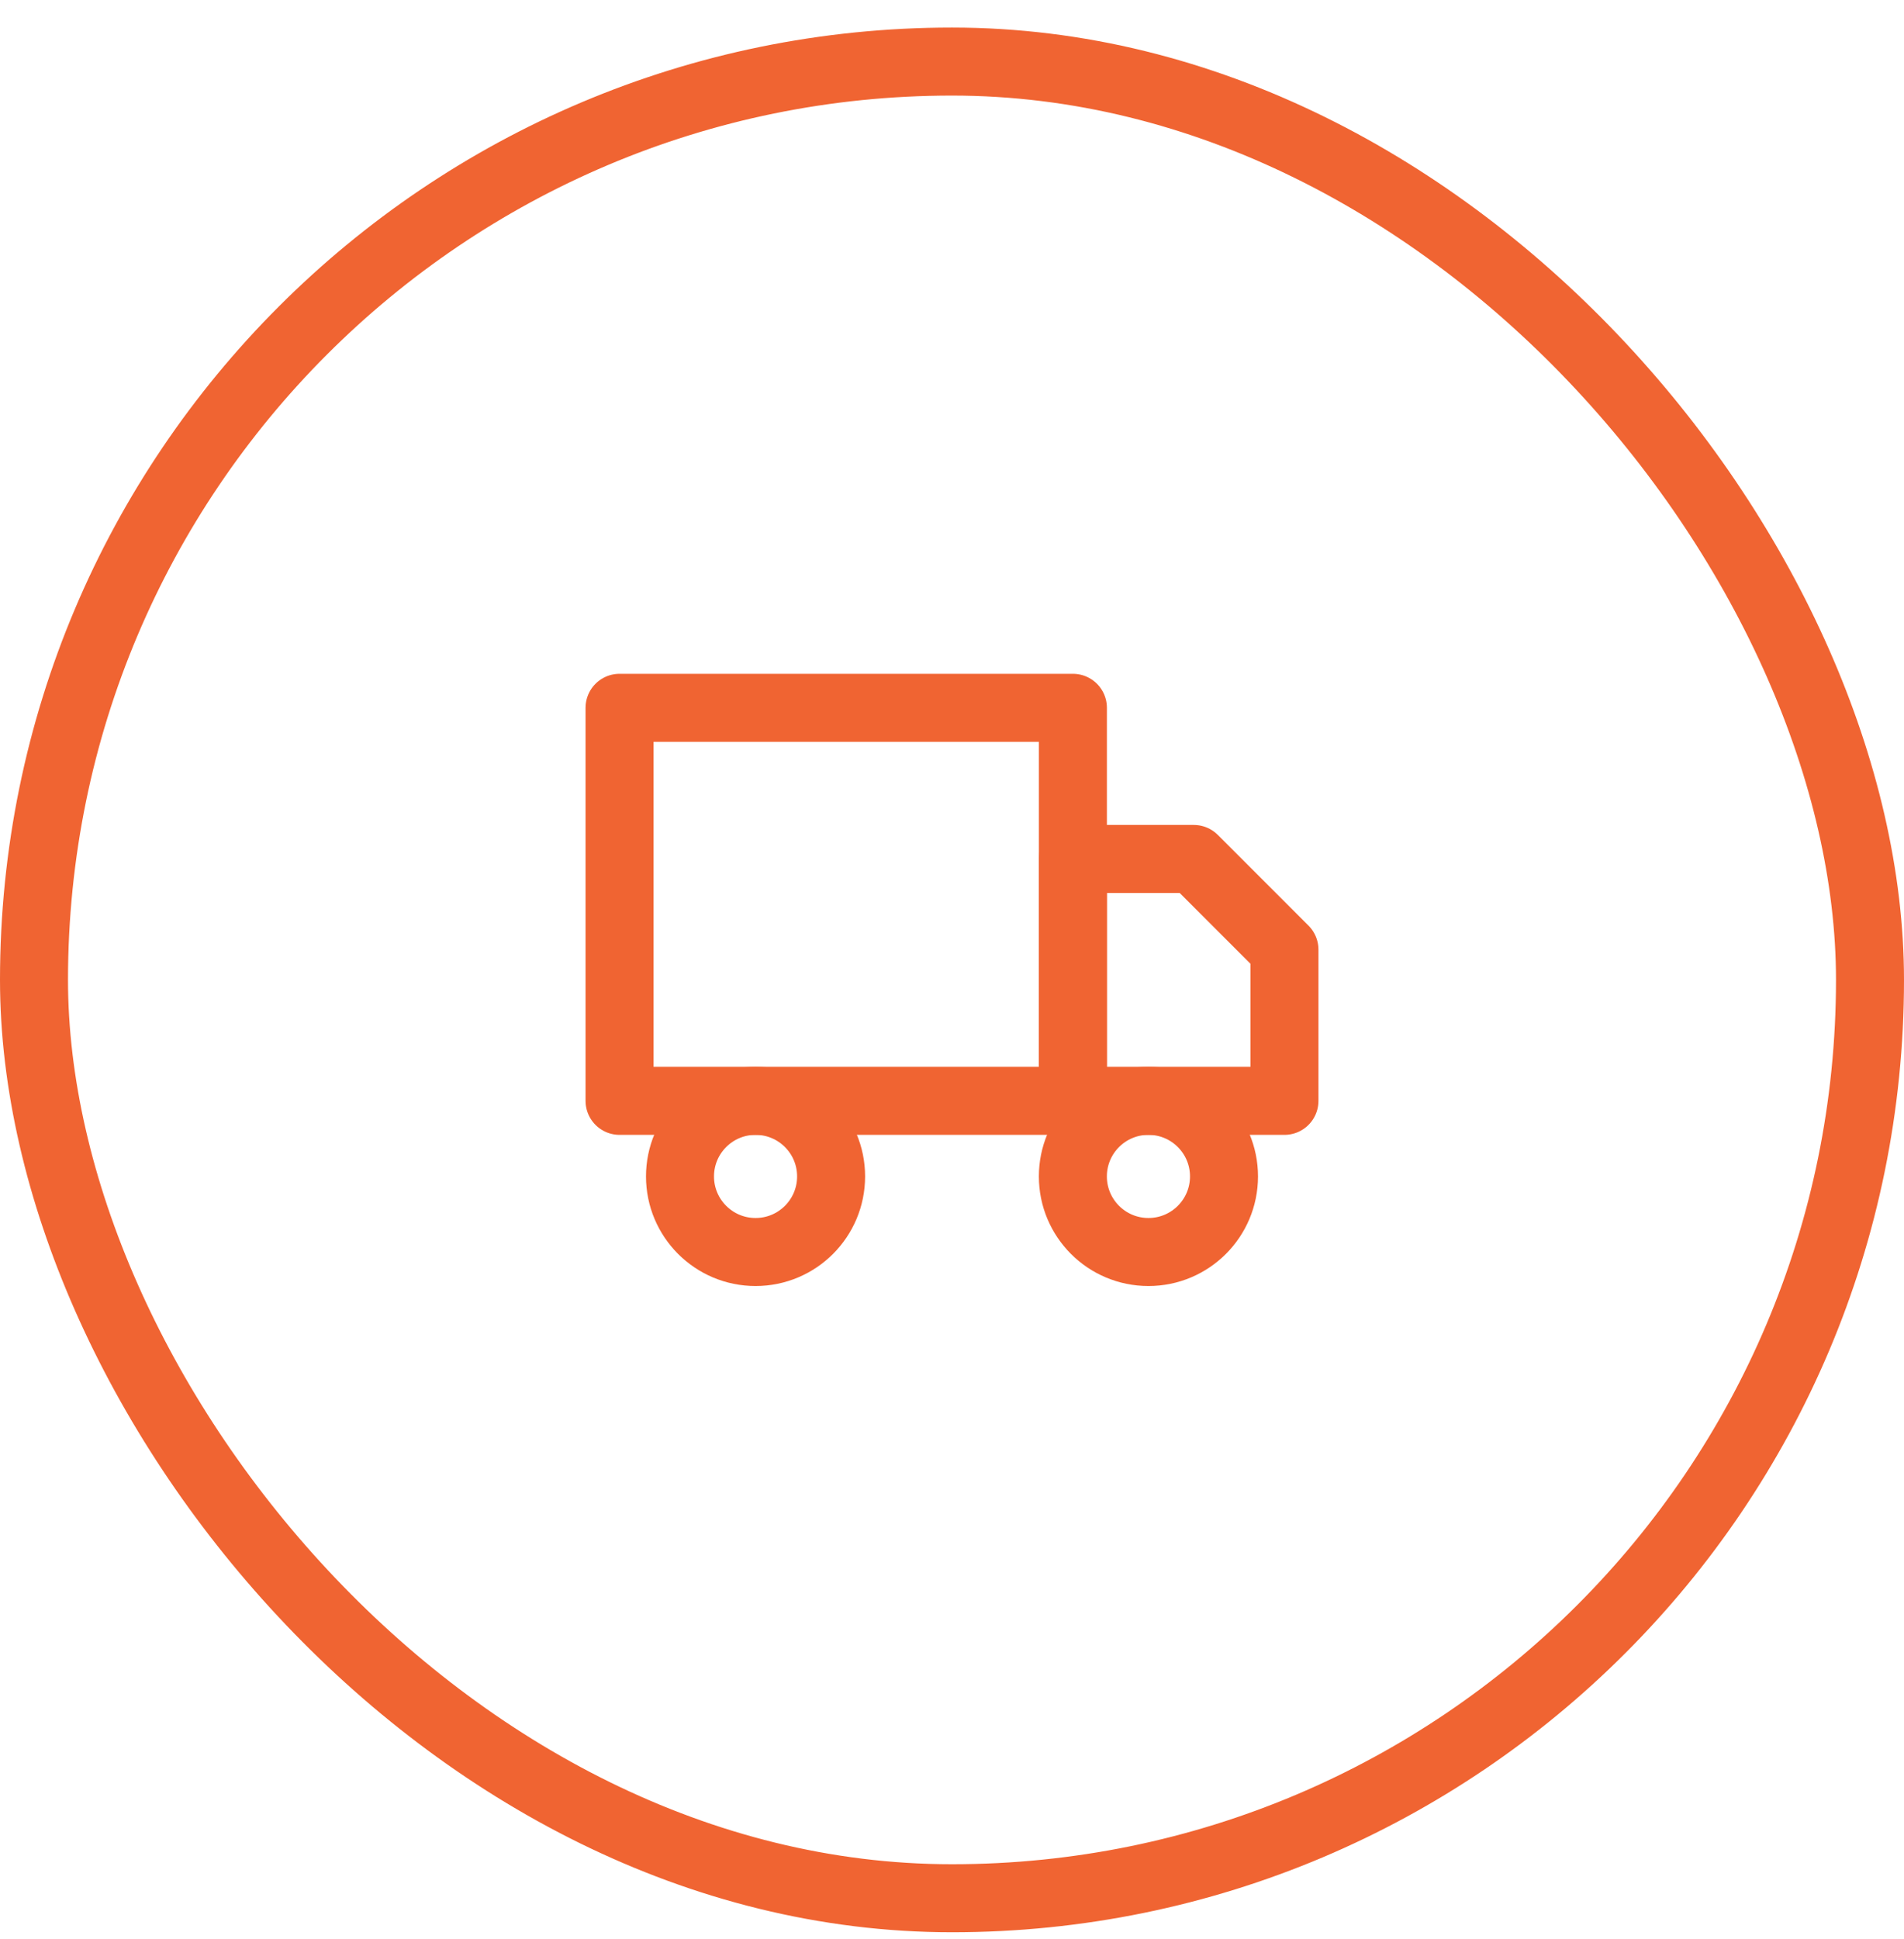 <svg width="56" height="57" viewBox="0 0 56 57" fill="none" xmlns="http://www.w3.org/2000/svg">
<rect x="1" y="1.81" width="54" height="54" rx="27" stroke="#F06432" stroke-width="2"/>
<path d="M31.556 20.81H18.222V32.366H31.556V20.81Z" stroke="#F06432" stroke-width="2" stroke-linecap="round" stroke-linejoin="round"/>
<path d="M31.555 25.254H35.111L37.778 27.921V32.366H31.555V25.254Z" stroke="#F06432" stroke-width="2" stroke-linecap="round" stroke-linejoin="round"/>
<path d="M22.222 36.81C23.45 36.81 24.444 35.815 24.444 34.588C24.444 33.361 23.45 32.366 22.222 32.366C20.995 32.366 20 33.361 20 34.588C20 35.815 20.995 36.81 22.222 36.81Z" stroke="#F06432" stroke-width="2" stroke-linecap="round" stroke-linejoin="round"/>
<path d="M33.778 36.81C35.005 36.81 36 35.815 36 34.588C36 33.361 35.005 32.366 33.778 32.366C32.55 32.366 31.555 33.361 31.555 34.588C31.555 35.815 32.55 36.81 33.778 36.81Z" stroke="#F06432" stroke-width="2" stroke-linecap="round" stroke-linejoin="round"/>
</svg>
